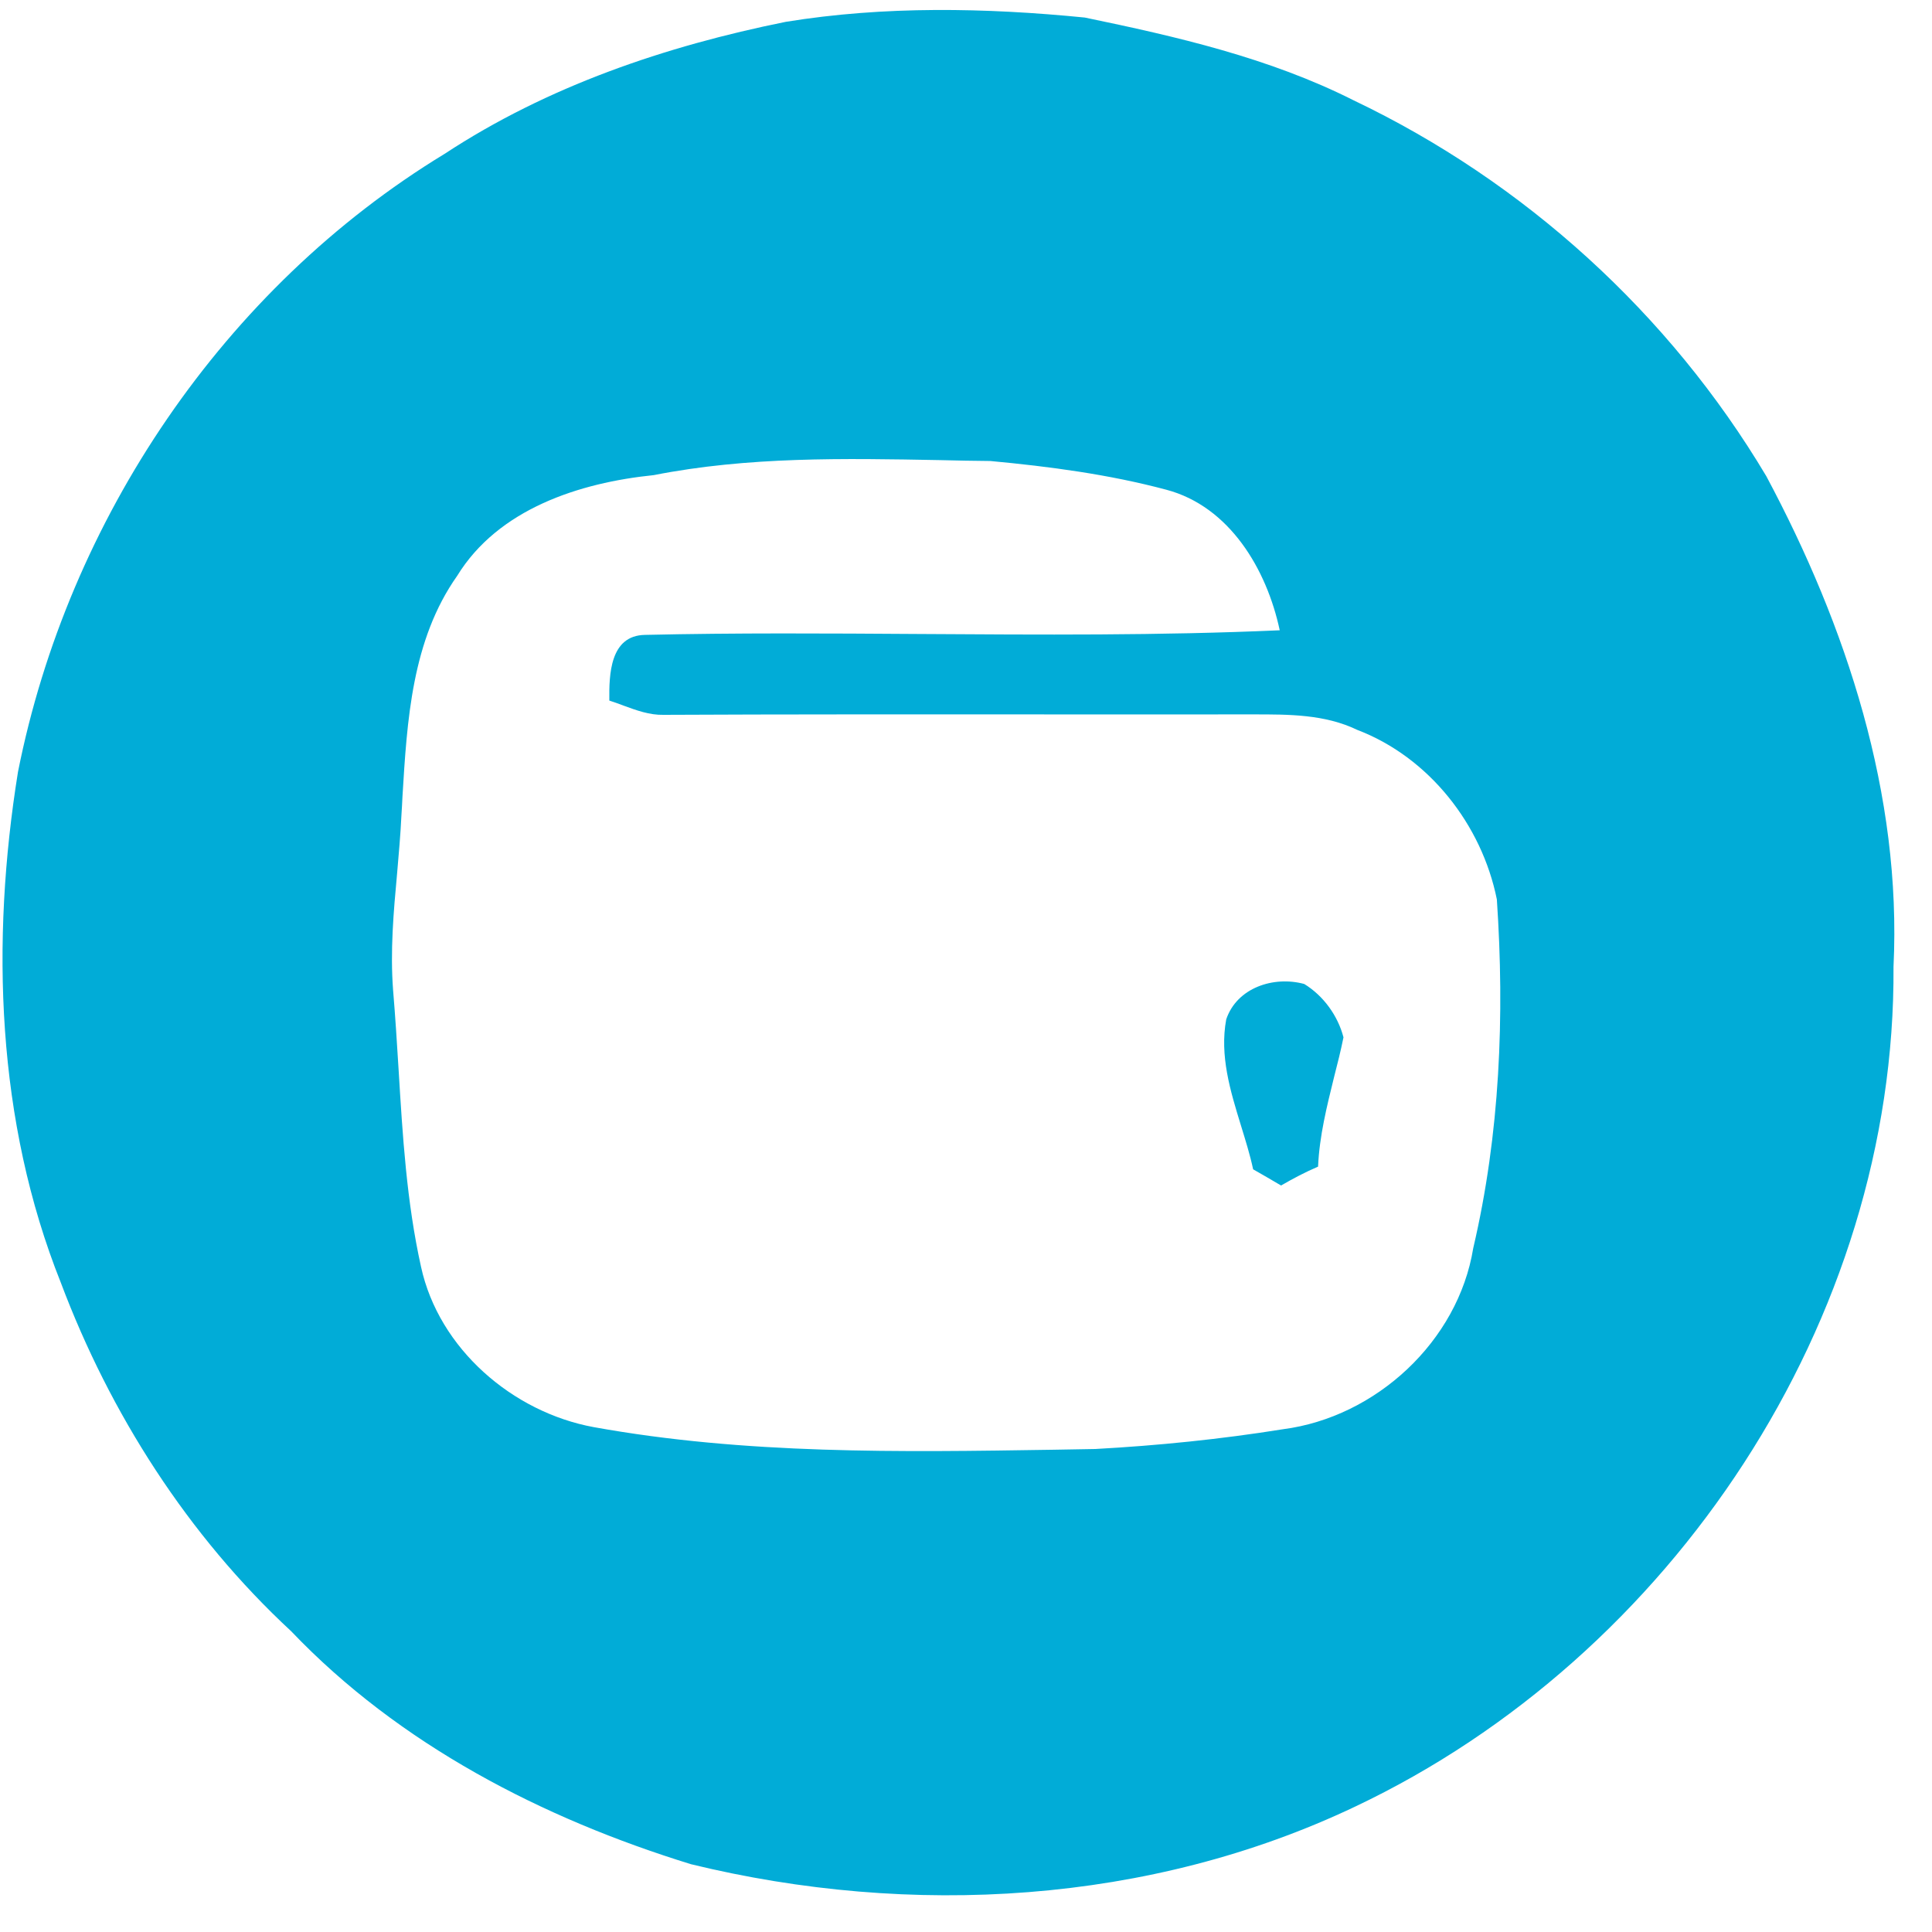 <svg width="13" height="13" viewBox="0 0 13 13" fill="none" xmlns="http://www.w3.org/2000/svg">
<path fill-rule="evenodd" clip-rule="evenodd" d="M5.287 0.147C5.95 0.039 6.632 0.052 7.299 0.118C7.917 0.246 8.541 0.389 9.108 0.675C10.257 1.223 11.234 2.111 11.885 3.204C12.425 4.214 12.797 5.348 12.741 6.505C12.757 8.882 11.251 11.146 9.119 12.156C7.736 12.814 6.128 12.904 4.65 12.544C3.651 12.236 2.687 11.739 1.959 10.976C1.265 10.333 0.741 9.513 0.409 8.63C-0.024 7.545 -0.063 6.338 0.121 5.194C0.458 3.496 1.507 1.938 2.992 1.035C3.684 0.58 4.479 0.31 5.287 0.147ZM4.399 3.197C3.899 3.248 3.353 3.424 3.076 3.875C2.771 4.307 2.739 4.848 2.708 5.362C2.706 5.404 2.704 5.446 2.701 5.488C2.695 5.618 2.683 5.747 2.672 5.877L2.672 5.877C2.648 6.138 2.625 6.399 2.645 6.662C2.66 6.84 2.671 7.018 2.682 7.196V7.196C2.709 7.642 2.736 8.087 2.833 8.524C2.953 9.075 3.449 9.503 3.996 9.603C5.015 9.787 6.054 9.771 7.086 9.755C7.181 9.753 7.276 9.752 7.37 9.75C7.792 9.727 8.215 9.684 8.633 9.617C9.258 9.536 9.811 9.026 9.913 8.399C10.093 7.63 10.125 6.837 10.072 6.052C9.971 5.549 9.615 5.095 9.132 4.911C8.914 4.806 8.672 4.807 8.435 4.807C8.393 4.807 8.352 4.807 8.31 4.807C7.844 4.808 7.378 4.807 6.912 4.807H6.912C6.096 4.807 5.28 4.806 4.464 4.81C4.371 4.812 4.283 4.78 4.196 4.748C4.164 4.736 4.132 4.724 4.1 4.714C4.098 4.539 4.104 4.276 4.34 4.272C4.954 4.258 5.569 4.262 6.184 4.266H6.184C6.994 4.271 7.803 4.277 8.611 4.241C8.524 3.833 8.275 3.408 7.847 3.295C7.461 3.192 7.061 3.139 6.664 3.102C6.55 3.101 6.437 3.099 6.323 3.096H6.323C5.68 3.084 5.033 3.072 4.399 3.197ZM8.776 6.621C8.57 6.565 8.323 6.646 8.251 6.859C8.206 7.103 8.278 7.339 8.35 7.573C8.38 7.671 8.411 7.769 8.432 7.868C8.455 7.881 8.491 7.902 8.526 7.922C8.561 7.942 8.597 7.963 8.62 7.977C8.701 7.93 8.783 7.887 8.869 7.85C8.878 7.644 8.928 7.445 8.977 7.246C9 7.157 9.022 7.069 9.04 6.98C9.002 6.834 8.905 6.7 8.776 6.621Z" fill="#01ACD7"/>
</svg>
